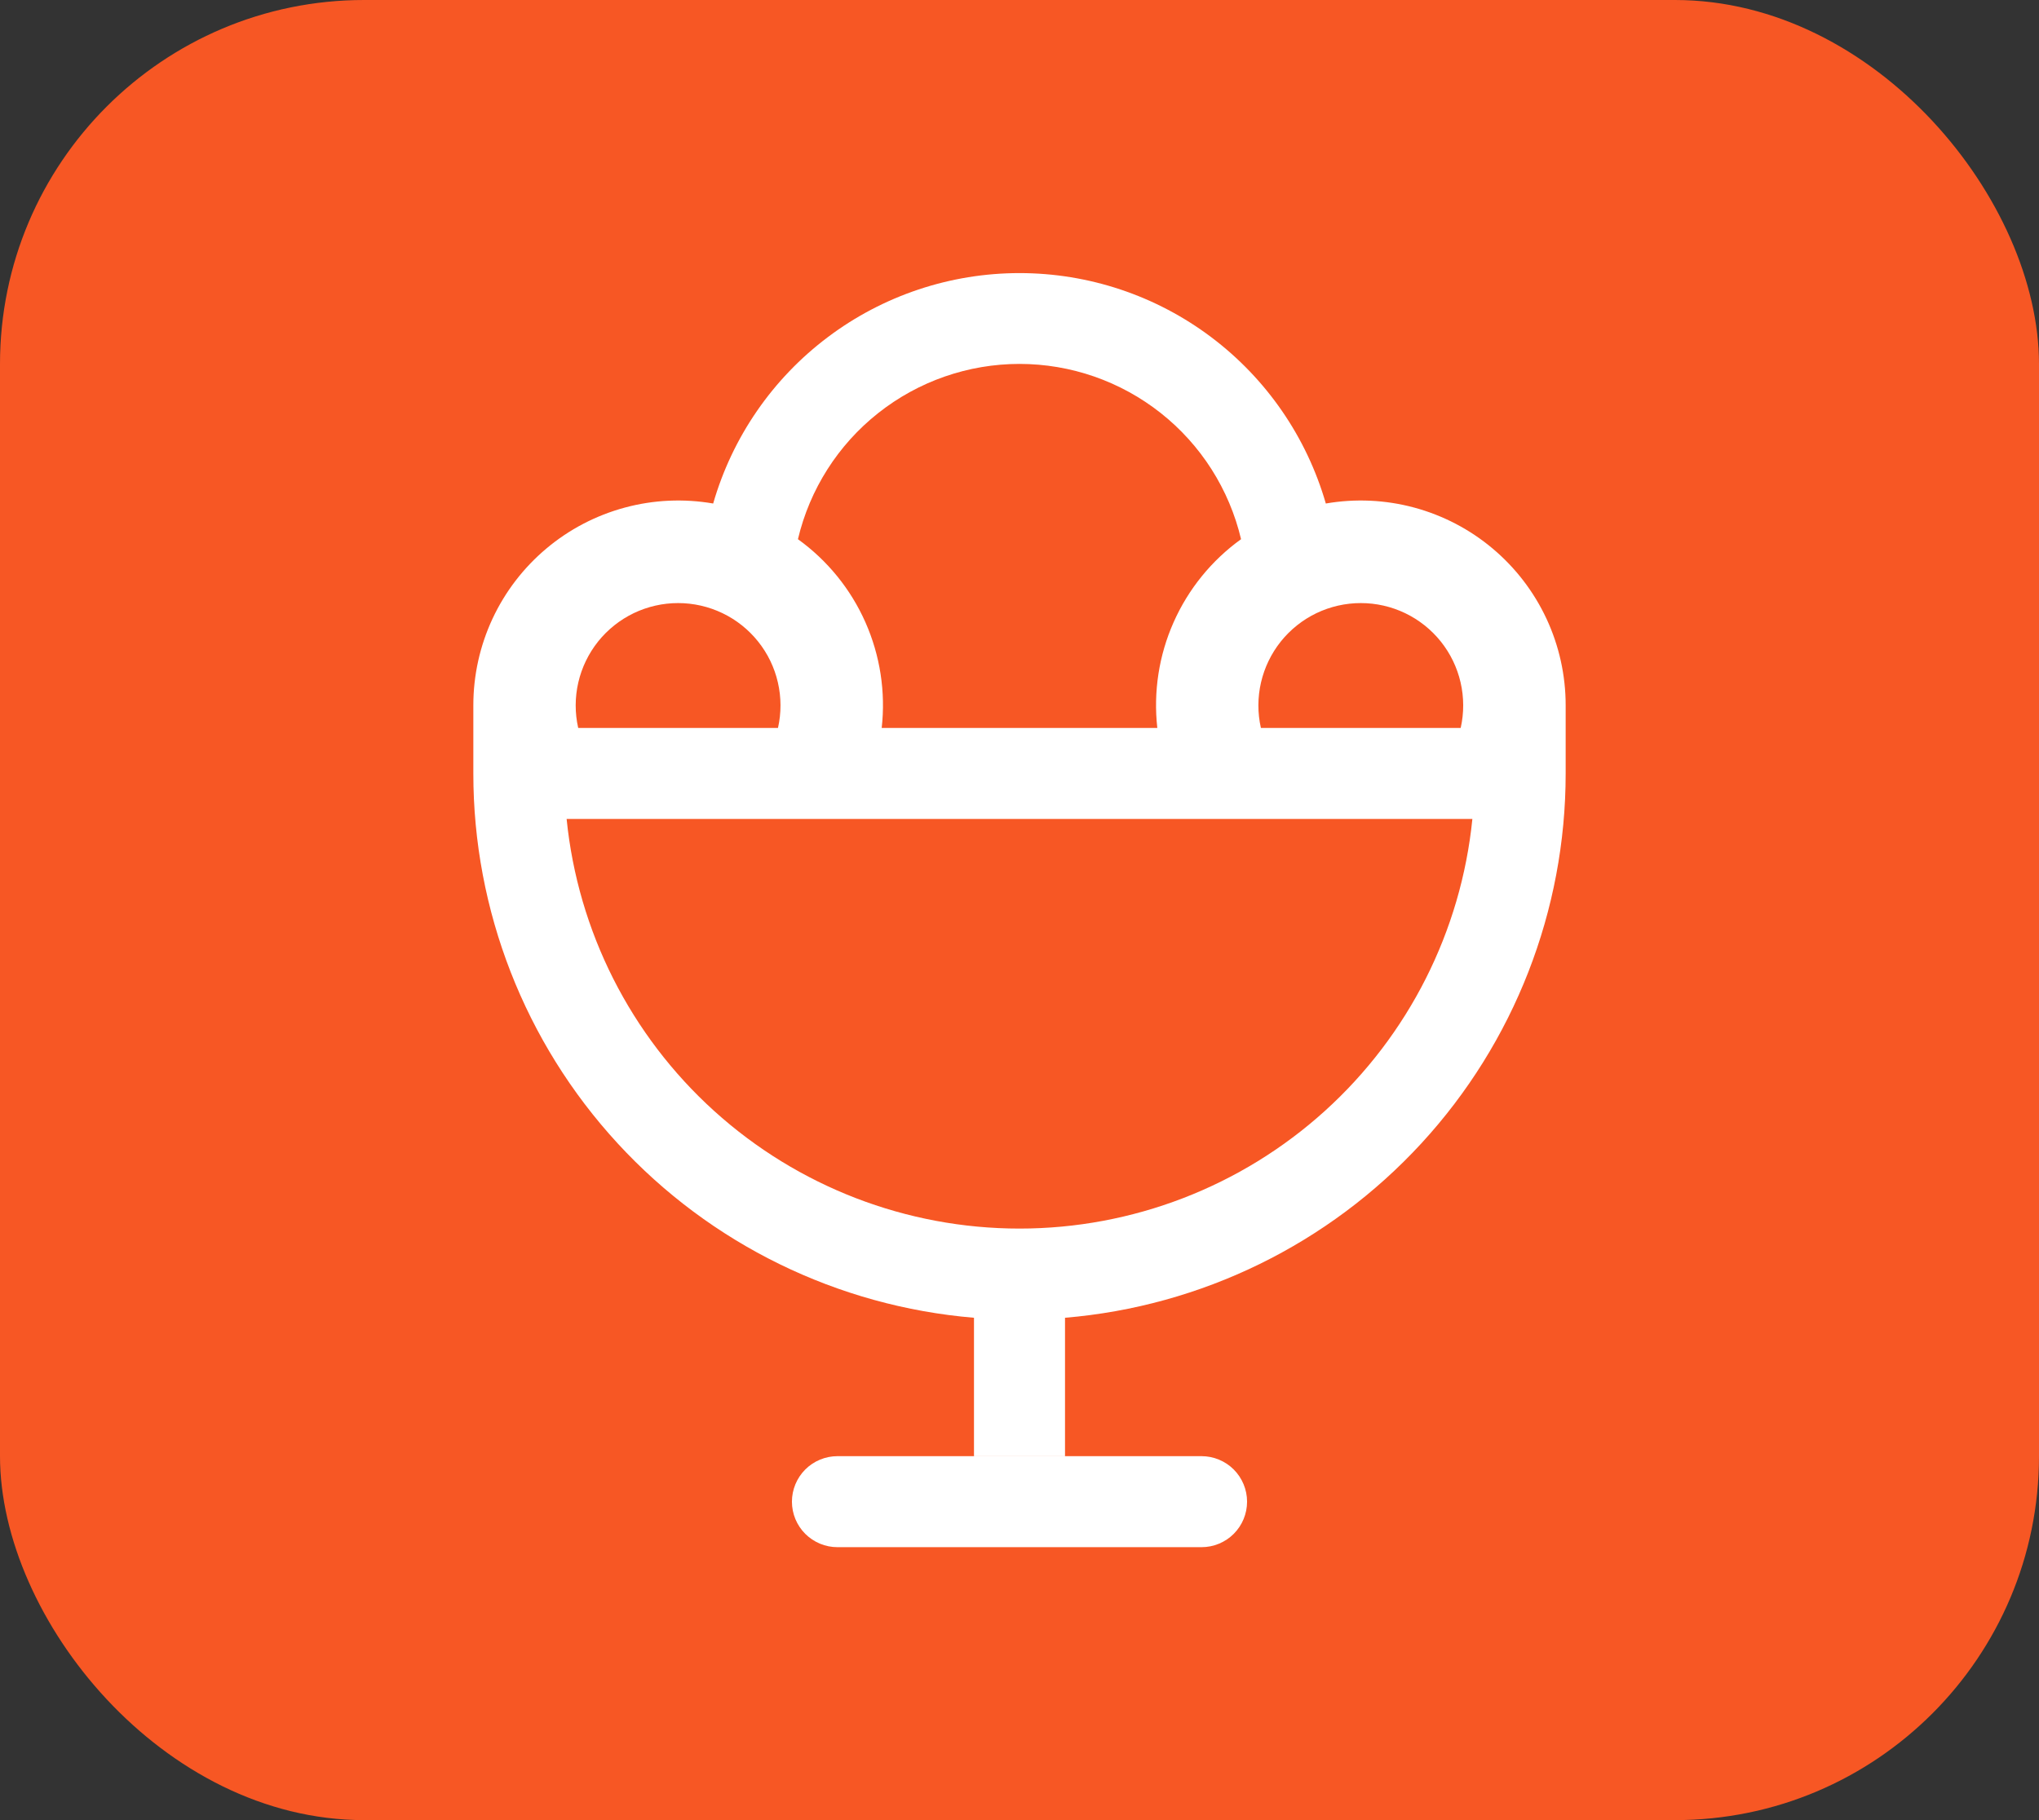 <svg width="56" height="50" viewBox="0 0 56 50" fill="none" xmlns="http://www.w3.org/2000/svg">
<rect x="0" y="0" width="56" height="50" fill="#333333" stroke="none"/>
<rect width="56" height="50" rx="10" fill="#F75724"/>
<g clip-path="url(#clip0_316_2964)">
<path d="M13 21.25V19.375C13 18.554 13.179 17.744 13.525 17C13.871 16.257 14.376 15.598 15.004 15.07C15.631 14.542 16.367 14.158 17.159 13.944C17.95 13.73 18.779 13.692 19.587 13.832C20.113 12.007 21.218 10.403 22.736 9.261C24.253 8.119 26.101 7.502 28 7.502C29.899 7.502 31.747 8.119 33.264 9.261C34.782 10.403 35.886 12.007 36.413 13.832C37.221 13.692 38.05 13.73 38.842 13.944C39.633 14.158 40.369 14.542 40.996 15.07C41.624 15.598 42.129 16.257 42.475 17C42.821 17.744 43 18.554 43 19.375V21.25C43.001 25.012 41.587 28.637 39.04 31.406C36.494 34.175 32.999 35.886 29.25 36.2V40H26.75V36.2C23.001 35.886 19.506 34.175 16.96 31.406C14.413 28.637 12.999 25.012 13 21.25ZM24.215 19.997H31.785C31.674 19.006 31.828 18.004 32.233 17.093C32.637 16.182 33.276 15.395 34.085 14.812C33.761 13.441 32.984 12.22 31.88 11.347C30.775 10.473 29.408 9.997 28 9.997C26.592 9.997 25.225 10.473 24.12 11.347C23.016 12.22 22.239 13.441 21.915 14.812C22.724 15.395 23.364 16.182 23.768 17.094C24.172 18.006 24.327 19.009 24.215 20V19.997ZM21.367 19.997C21.46 19.586 21.459 19.159 21.364 18.747C21.27 18.336 21.084 17.952 20.82 17.622C20.557 17.293 20.223 17.027 19.842 16.844C19.462 16.662 19.046 16.567 18.624 16.567C18.202 16.567 17.785 16.662 17.405 16.844C17.025 17.027 16.691 17.293 16.427 17.622C16.164 17.952 15.978 18.336 15.883 18.747C15.788 19.159 15.787 19.586 15.88 19.997H21.367ZM34.633 19.997H40.117C40.21 19.586 40.209 19.159 40.114 18.747C40.02 18.336 39.834 17.952 39.57 17.622C39.307 17.293 38.972 17.027 38.592 16.844C38.212 16.662 37.796 16.567 37.374 16.567C36.952 16.567 36.535 16.662 36.155 16.844C35.775 17.027 35.441 17.293 35.177 17.622C34.914 17.952 34.728 18.336 34.633 18.747C34.538 19.159 34.537 19.586 34.63 19.997H34.633ZM28 33.75C31.099 33.75 34.088 32.598 36.386 30.519C38.684 28.44 40.128 25.581 40.438 22.497H15.562C15.872 25.581 17.316 28.44 19.614 30.519C21.912 32.598 24.901 33.75 28 33.75ZM23 40.002H33C33.331 40.002 33.65 40.134 33.884 40.368C34.118 40.603 34.25 40.921 34.25 41.252C34.25 41.584 34.118 41.902 33.884 42.136C33.65 42.37 33.331 42.502 33 42.502H23C22.669 42.502 22.351 42.37 22.116 42.136C21.882 41.902 21.75 41.584 21.75 41.252C21.75 40.921 21.882 40.603 22.116 40.368C22.351 40.134 22.669 40.002 23 40.002Z" fill="white"/>
</g>
<defs>
<clipPath id="clip0_316_2964">
<rect width="38" height="38" fill="white" transform="translate(9 6)"/>
</clipPath>
</defs>
</svg>
